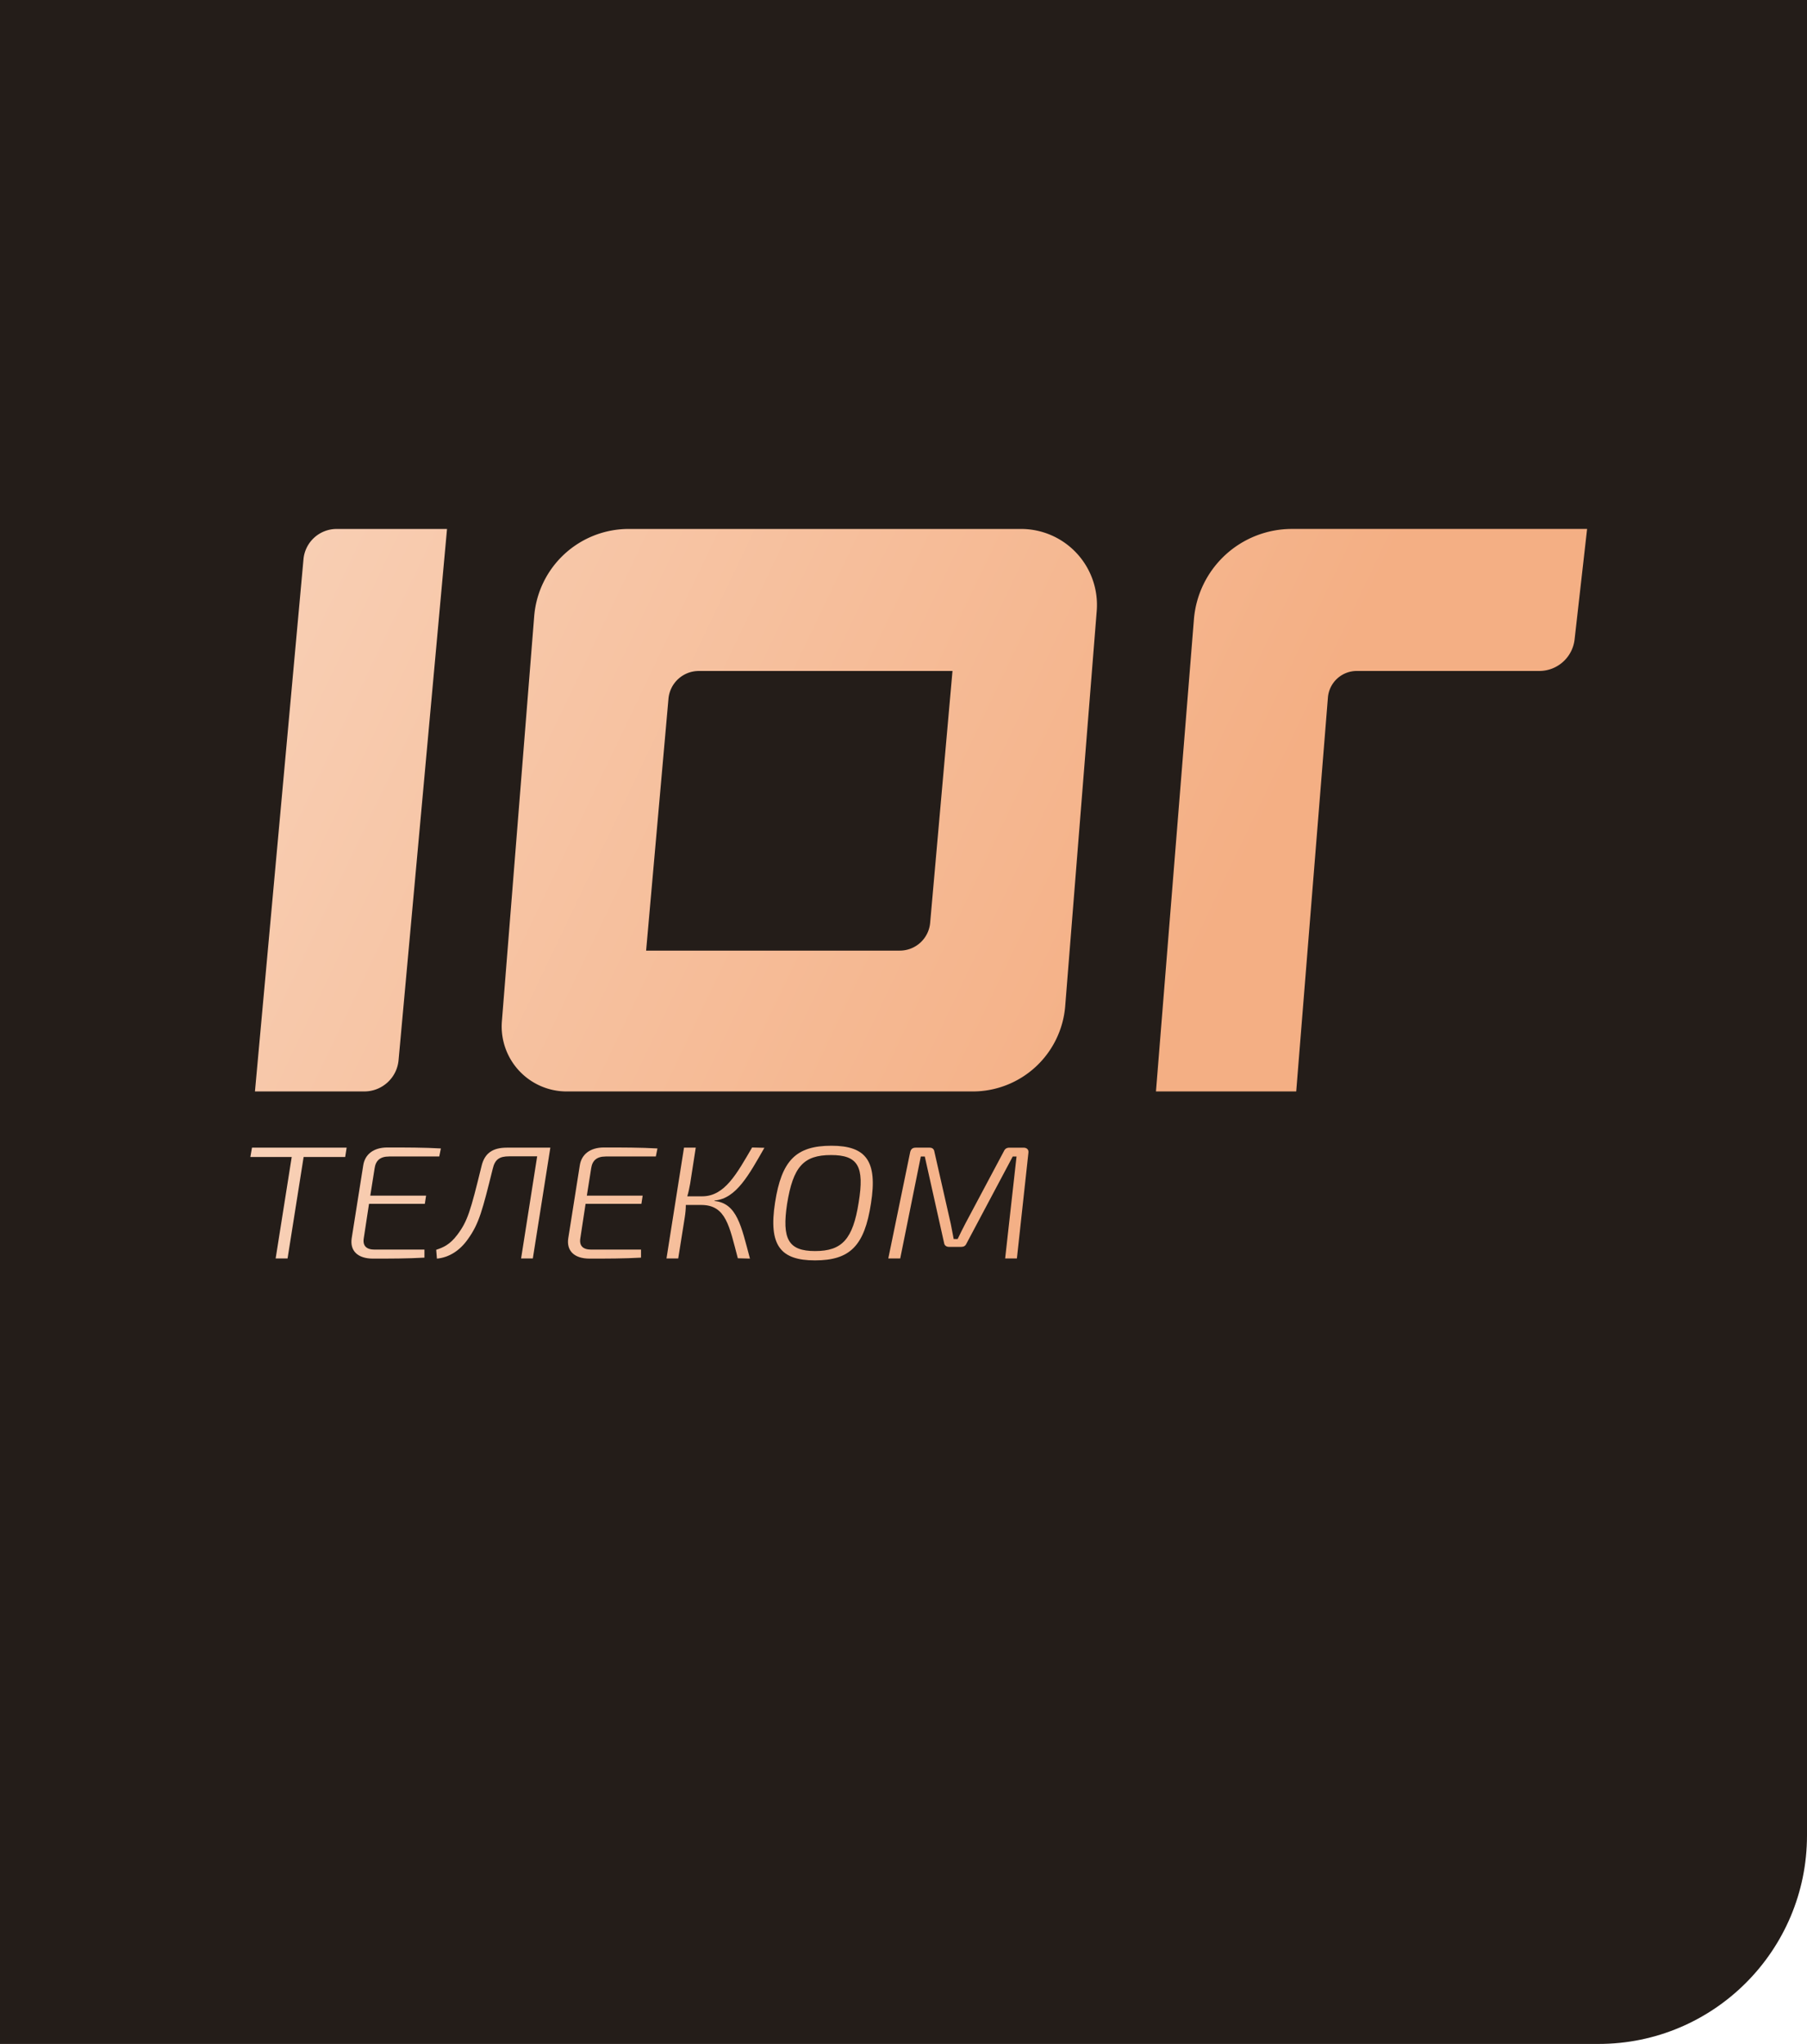 <svg width="130" height="147" fill="none" xmlns="http://www.w3.org/2000/svg"><path d="M0-19h130v151c0 8.284-6.716 15-15 15H0V-19z" fill="#241D19"/><path d="M32.16 38.043h-7.942a2.393 2.393 0 00-2.384 2.176l-3.492 38.277h7.868c1.28 0 2.348-.976 2.464-2.25l3.486-38.203z" fill="url(#paint0_linear_487_9)"/><path d="M73.457 38.042H45.233a6.823 6.823 0 00-6.802 6.28L36.107 73.45a4.675 4.675 0 004.66 5.047H69.98a6.675 6.675 0 006.654-6.145l2.267-28.412a5.463 5.463 0 00-5.445-5.898zm-6.54 28.328a2.192 2.192 0 01-2.184 1.998h-18.25l1.608-18.113a2.191 2.191 0 012.182-1.998h18.251L66.917 66.37z" fill="url(#paint1_linear_487_9)"/><path d="M114.18 38.042l-.9 7.944a2.558 2.558 0 01-2.541 2.27H97.608a2.081 2.081 0 00-2.075 1.915l-2.28 28.325h-10.09l2.73-33.947a7.075 7.075 0 017.053-6.508h21.234v.001z" fill="url(#paint2_linear_487_9)"/><path d="M21.844 83.21l-1.156 7.298h-.857l1.156-7.299h-2.975l.117-.67h6.809l-.104.67h-2.99z" fill="url(#paint3_linear_487_9)"/><path d="M27.99 83.175c-.636 0-.961.288-1.04.854l-.311 1.963h4.015l-.091.589h-4.015l-.377 2.47c-.09.543.182.82.78.82h3.585v.578c-1.195.07-2.494.07-3.703.07-1.117 0-1.663-.578-1.533-1.456l.831-5.244c.117-.785.727-1.293 1.74-1.293 1.3 0 2.639 0 3.847.07l-.117.577H27.99v.002z" fill="url(#paint4_linear_487_9)"/><path d="M38.333 90.508h-.844l1.156-7.345H36.63c-.702 0-1.026.22-1.182.9-.74 2.969-.975 3.927-1.78 5.047-.572.82-1.352 1.329-2.235 1.41l-.052-.636c.494-.162.974-.359 1.507-1.063.754-.993.962-1.72 1.754-4.954.221-.935.806-1.328 1.82-1.328h3.131l-1.26 7.969z" fill="url(#paint5_linear_487_9)"/><path d="M43.57 83.175c-.636 0-.961.288-1.04.854l-.311 1.963h4.015l-.09.589h-4.016l-.377 2.47c-.09.543.183.82.78.82h3.586v.578c-1.196.07-2.495.07-3.704.07-1.117 0-1.663-.578-1.532-1.456l.83-5.244c.118-.785.728-1.293 1.742-1.293 1.3 0 2.638 0 3.846.07l-.117.577H43.57v.002z" fill="url(#paint6_linear_487_9)"/><path d="M51.393 86.373c1.636.162 1.936 1.813 2.56 4.145l-.872-.023c-.61-2.298-.844-3.823-2.611-3.834h-1.13c0 .29-.027.578-.08.913l-.467 2.933h-.844l1.26-7.969h.845l-.402 2.587c-.065.346-.117.623-.208.913h1.079c1.624 0 2.494-1.651 3.586-3.511l.883.023c-1.104 1.928-2.027 3.66-3.573 3.788l-.026.035z" fill="url(#paint7_linear_487_9)"/><path d="M62.658 86.558c-.467 3.06-1.52 4.088-4.028 4.088-2.469 0-3.352-1.062-2.871-4.157.468-3.014 1.494-4.088 4.054-4.088 2.48 0 3.338 1.085 2.845 4.157zm-6.03 0c-.39 2.564.091 3.418 2.014 3.418 1.95 0 2.716-.865 3.132-3.487.43-2.61-.052-3.418-1.988-3.418-1.988 0-2.728.854-3.157 3.487z" fill="url(#paint8_linear_487_9)"/><path d="M73.638 82.54c.234 0 .377.138.35.358l-.83 7.61h-.845l.819-7.333h-.273l-3.327 6.258c-.078.173-.194.243-.39.243h-.857c-.208 0-.338-.104-.364-.277l-1.39-6.224h-.286l-1.481 7.333h-.858l1.573-7.645c.052-.219.169-.324.402-.324h1c.195 0 .312.104.338.277l1.183 5.209c.078.358.13.716.208 1.085h.286c.182-.38.364-.75.546-1.096l2.78-5.22c.079-.173.195-.254.404-.254h1.012z" fill="url(#paint9_linear_487_9)"/><defs><linearGradient id="paint0_linear_487_9" x1="2.698" y1="47.501" x2="79.383" y2="84.117" gradientUnits="userSpaceOnUse"><stop stop-color="#F9D4BC"/><stop offset="1" stop-color="#F4AF84"/></linearGradient><linearGradient id="paint1_linear_487_9" x1="8.63" y1="35.078" x2="85.315" y2="71.693" gradientUnits="userSpaceOnUse"><stop stop-color="#F9D4BC"/><stop offset="1" stop-color="#F4AF84"/></linearGradient><linearGradient id="paint2_linear_487_9" x1="16.329" y1="18.953" x2="93.014" y2="55.568" gradientUnits="userSpaceOnUse"><stop stop-color="#F9D4BC"/><stop offset="1" stop-color="#F4AF84"/></linearGradient><linearGradient id="paint3_linear_487_9" x1="12.018" y1="86.299" x2="75.284" y2="87.67" gradientUnits="userSpaceOnUse"><stop stop-color="#F9D4BC"/><stop offset="1" stop-color="#F4AF84"/></linearGradient><linearGradient id="paint4_linear_487_9" x1="12.021" y1="86.173" x2="75.286" y2="87.545" gradientUnits="userSpaceOnUse"><stop stop-color="#F9D4BC"/><stop offset="1" stop-color="#F4AF84"/></linearGradient><linearGradient id="paint5_linear_487_9" x1="12.024" y1="86.02" x2="75.29" y2="87.391" gradientUnits="userSpaceOnUse"><stop stop-color="#F9D4BC"/><stop offset="1" stop-color="#F4AF84"/></linearGradient><linearGradient id="paint6_linear_487_9" x1="12.028" y1="85.836" x2="75.294" y2="87.207" gradientUnits="userSpaceOnUse"><stop stop-color="#F9D4BC"/><stop offset="1" stop-color="#F4AF84"/></linearGradient><linearGradient id="paint7_linear_487_9" x1="12.031" y1="85.672" x2="75.297" y2="87.044" gradientUnits="userSpaceOnUse"><stop stop-color="#F9D4BC"/><stop offset="1" stop-color="#F4AF84"/></linearGradient><linearGradient id="paint8_linear_487_9" x1="12.035" y1="85.5" x2="75.301" y2="86.872" gradientUnits="userSpaceOnUse"><stop stop-color="#F9D4BC"/><stop offset="1" stop-color="#F4AF84"/></linearGradient><linearGradient id="paint9_linear_487_9" x1="12.04" y1="85.293" x2="75.305" y2="86.665" gradientUnits="userSpaceOnUse"><stop stop-color="#F9D4BC"/><stop offset="1" stop-color="#F4AF84"/></linearGradient></defs></svg>